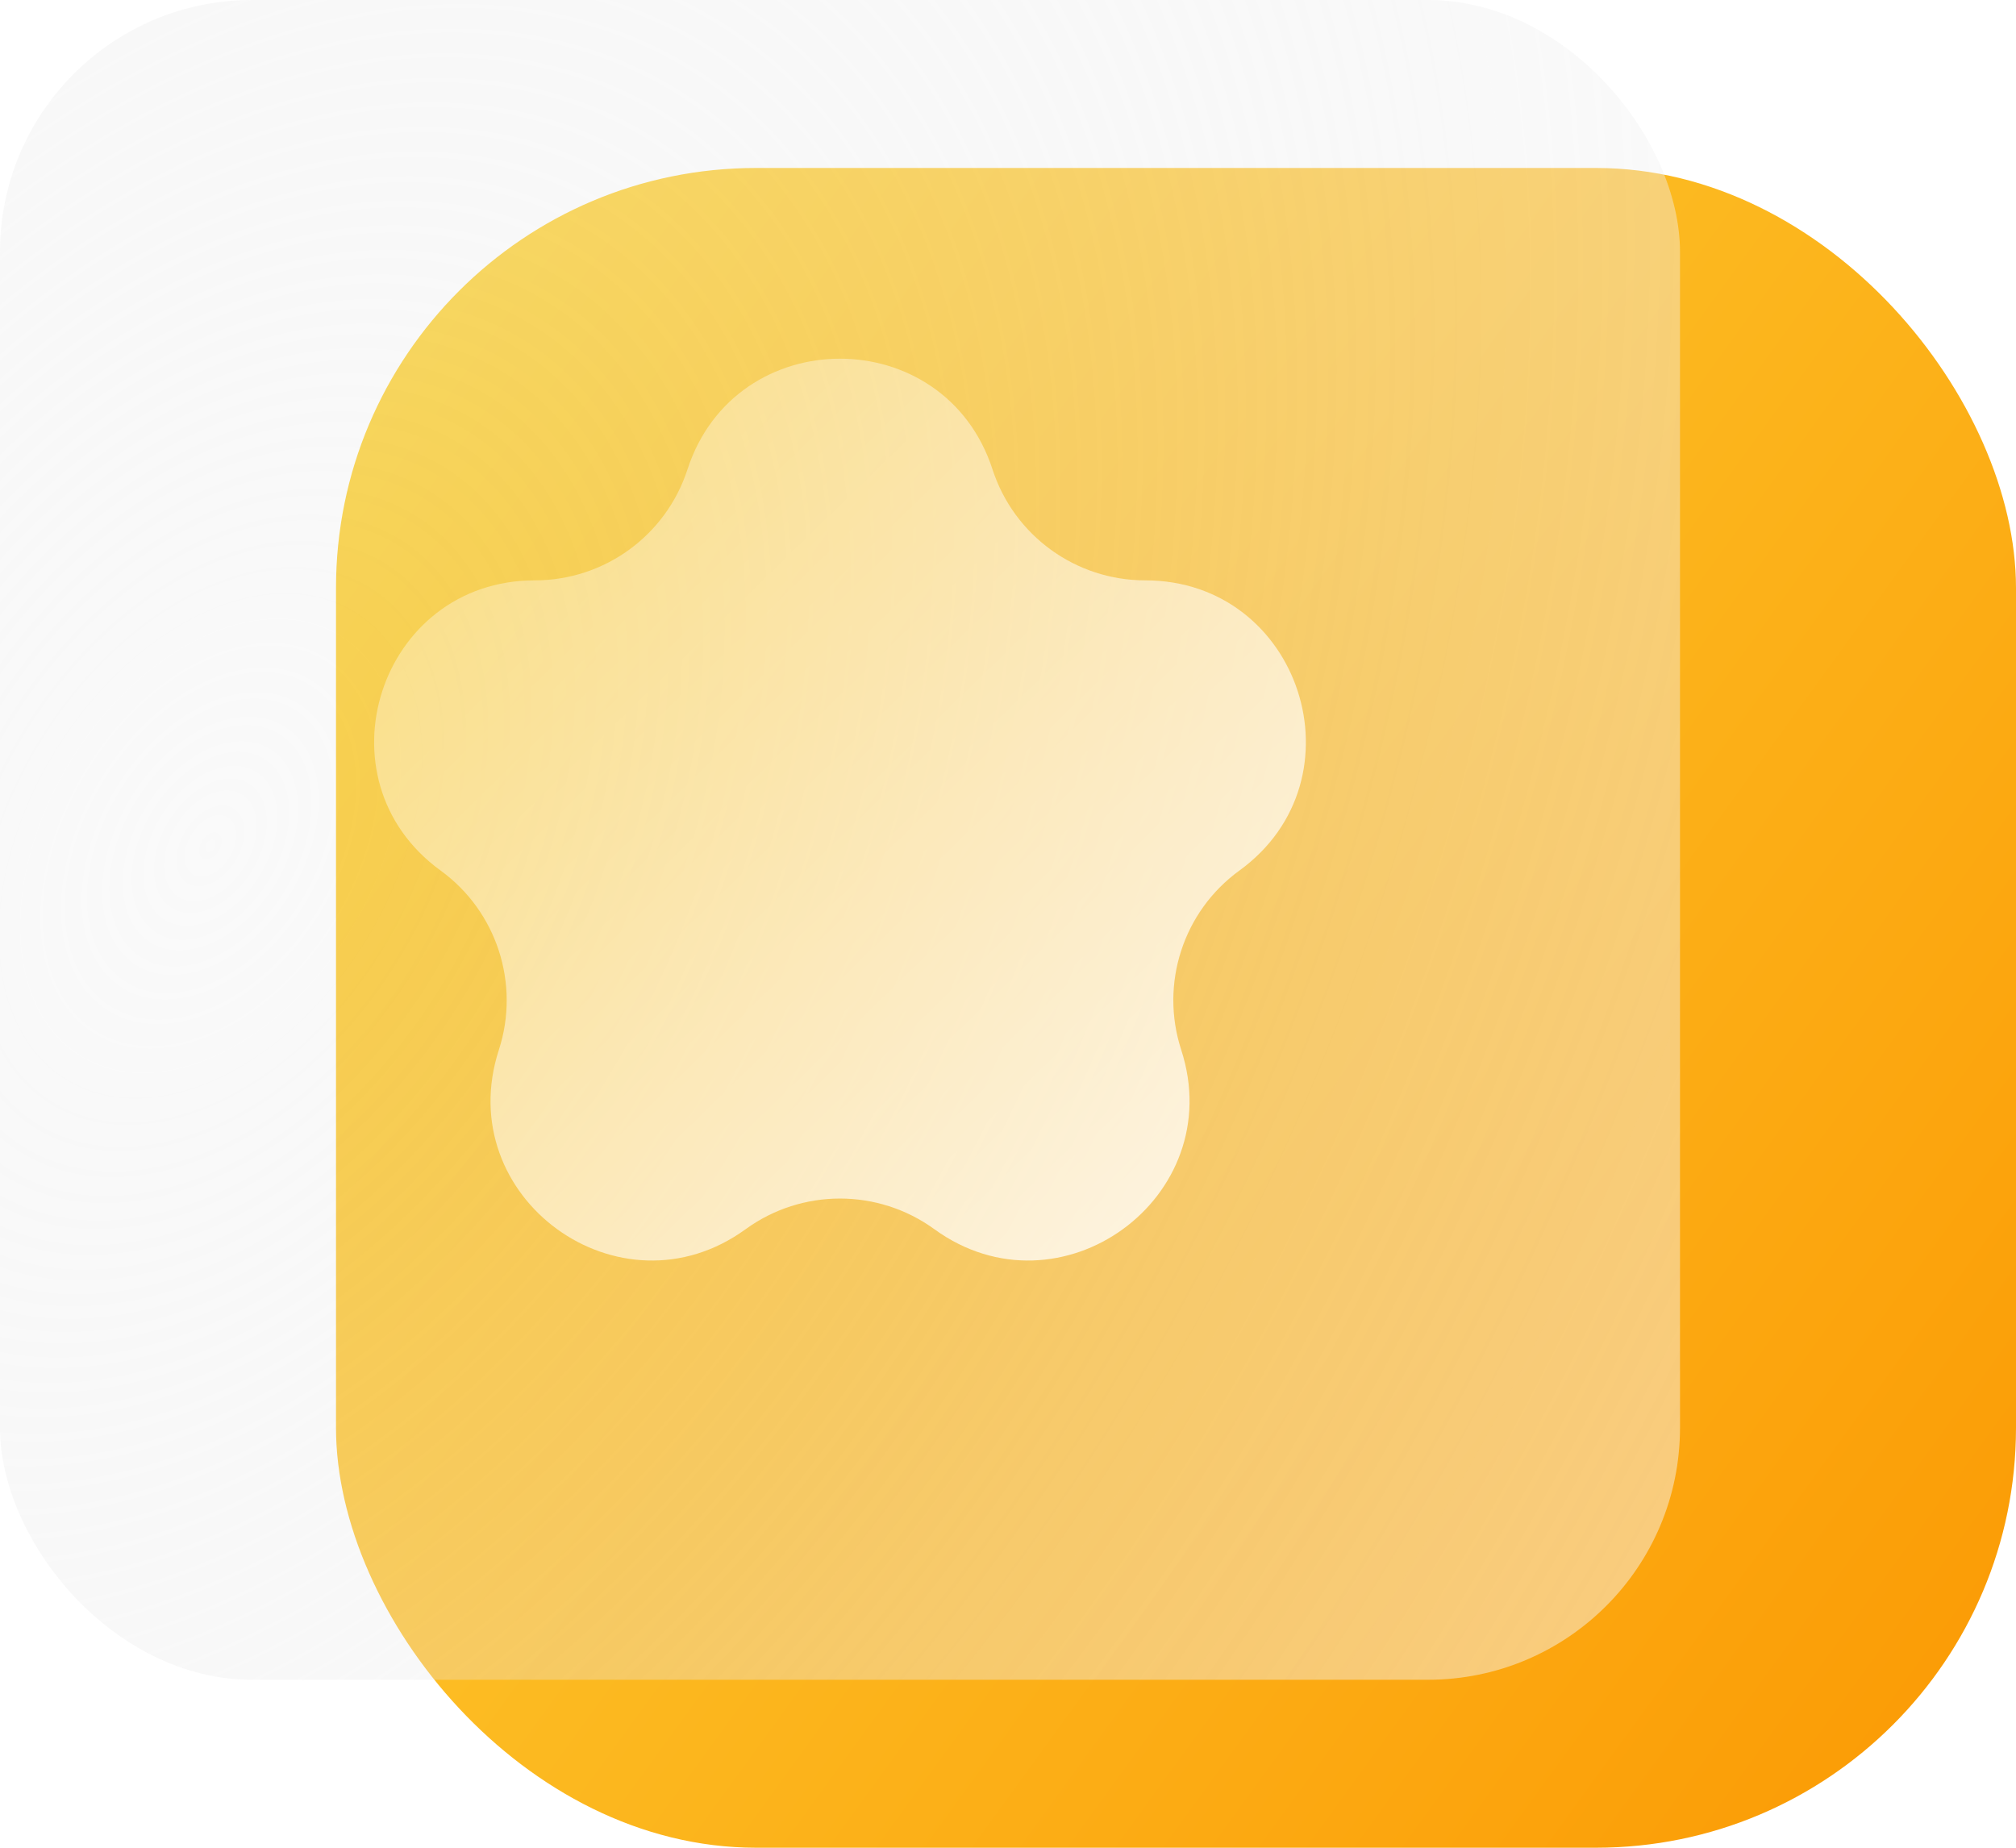 <svg width="24" height="22" viewBox="0 0 24 22" fill="none" xmlns="http://www.w3.org/2000/svg">
<rect x="4" y="2" width="20" height="20" rx="5" fill="url(#paint0_linear)"/>
<g filter="url(#filter0_b)">
<rect width="20" height="20" rx="3" fill="url(#paint1_radial)"/>
</g>
<path d="M8.184 5.59C8.755 3.831 11.245 3.831 11.816 5.59V5.59C12.072 6.377 12.805 6.91 13.633 6.91V6.91C15.483 6.91 16.252 9.277 14.755 10.365V10.365C14.086 10.851 13.806 11.713 14.062 12.5V12.5C14.633 14.259 12.619 15.723 11.123 14.635V14.635C10.453 14.149 9.547 14.149 8.877 14.635V14.635C7.381 15.723 5.367 14.259 5.939 12.5V12.5C6.194 11.713 5.914 10.851 5.245 10.365V10.365C3.748 9.277 4.517 6.91 6.367 6.91V6.91C7.195 6.91 7.928 6.377 8.184 5.59V5.59Z" fill="url(#paint2_linear)"/>
<defs>
<filter id="filter0_b" x="-4" y="-4" width="28" height="28" filterUnits="userSpaceOnUse" color-interpolation-filters="sRGB">
<feFlood flood-opacity="0" result="BackgroundImageFix"/>
<feGaussianBlur in="BackgroundImage" stdDeviation="2"/>
<feComposite in2="SourceAlpha" operator="in" result="effect1_backgroundBlur"/>
<feBlend mode="normal" in="SourceGraphic" in2="effect1_backgroundBlur" result="shape"/>
</filter>
<linearGradient id="paint0_linear" x1="-11" y1="-4.5" x2="25.5" y2="22" gradientUnits="userSpaceOnUse">
<stop stop-color="#FFF85A"/>
<stop offset="1" stop-color="#FB9600"/>
</linearGradient>
<radialGradient id="paint1_radial" cx="0" cy="0" r="1" gradientUnits="userSpaceOnUse" gradientTransform="translate(2.381 10) rotate(34.403) scale(26.548 39.609)">
<stop stop-color="#DCDCDC" stop-opacity="0.15"/>
<stop offset="0.477" stop-color="#EFEFEF" stop-opacity="0.384"/>
<stop offset="1" stop-color="white" stop-opacity="0.59"/>
</radialGradient>
<linearGradient id="paint2_linear" x1="18" y1="18.5" x2="0" y2="0" gradientUnits="userSpaceOnUse">
<stop stop-color="white"/>
<stop offset="1" stop-color="white" stop-opacity="0"/>
</linearGradient>
</defs>
</svg>
